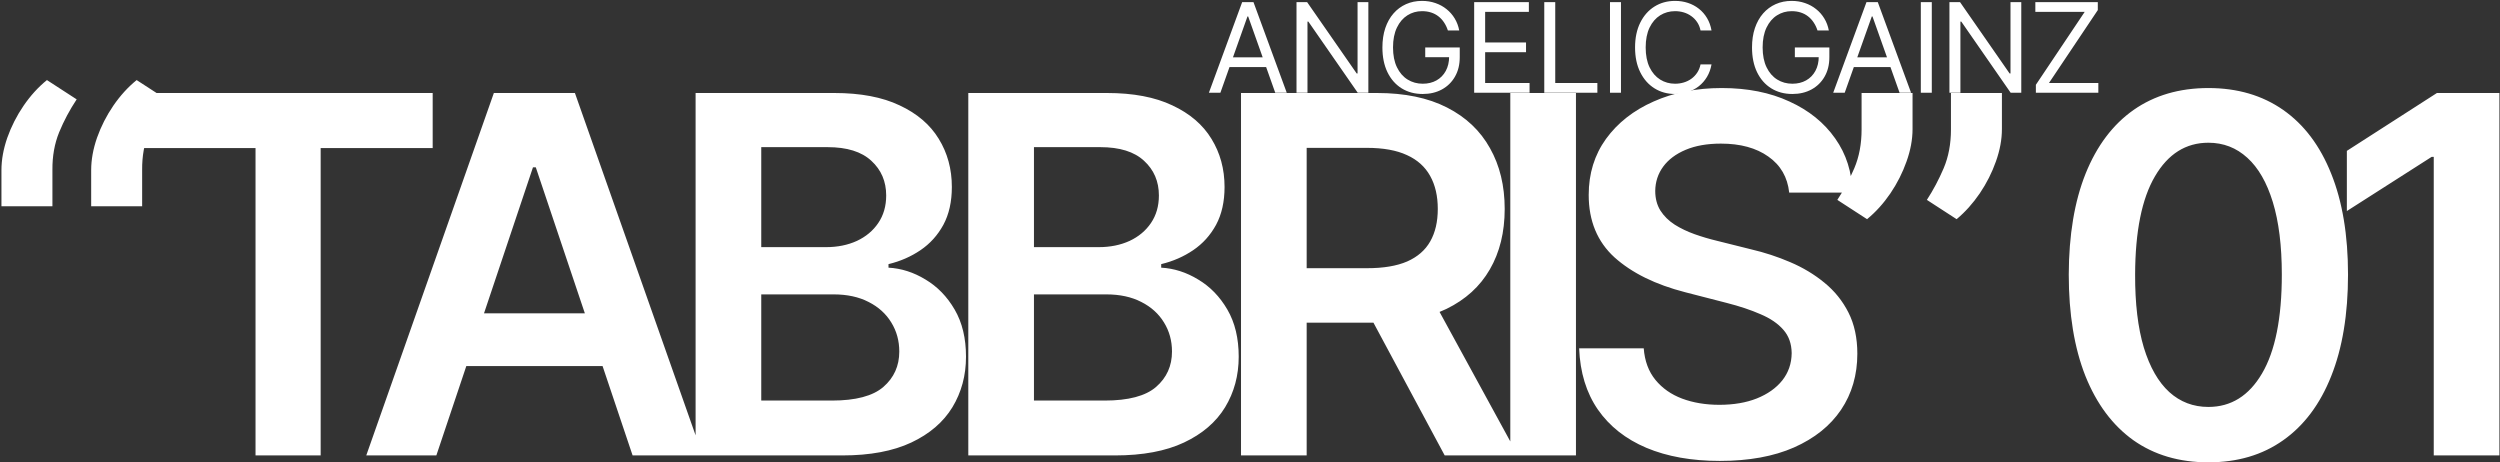 <svg width="1806" height="334" viewBox="0 0 1806 334" fill="none" xmlns="http://www.w3.org/2000/svg">
<rect x="0" y="0" width="1806" height="334" fill="#333333" stroke="none"/>
<g clip-path="url(#clip0_101_3)">
<path d="M1.048 149V122.92C1.048 115.42 2.455 107.622 5.267 99.526C8.165 91.344 12.085 83.631 17.028 76.386C22.057 69.057 27.682 62.878 33.903 57.849L55.381 71.784C50.352 79.369 46.133 87.295 42.724 95.562C39.401 103.744 37.781 112.778 37.867 122.665V149H1.048ZM65.864 149V122.92C65.864 115.42 67.27 107.622 70.082 99.526C72.98 91.344 76.901 83.631 81.844 76.386C86.872 69.057 92.497 62.878 98.719 57.849L120.196 71.784C115.168 79.369 110.949 87.295 107.54 95.562C104.216 103.744 102.597 112.778 102.682 122.665V149H65.864ZM103.671 106.94V67.182H312.563V106.94H231.64V329H184.595V106.94H103.671ZM315.215 329H264.59L356.763 67.182H415.314L507.615 329H456.99L387.061 120.875H385.016L315.215 329ZM316.877 226.344H454.945V264.44H316.877V226.344ZM502.5 329V67.182H602.728C621.648 67.182 637.373 70.165 649.901 76.131C662.515 82.011 671.932 90.065 678.154 100.293C684.461 110.52 687.614 122.111 687.614 135.065C687.614 145.719 685.569 154.838 681.478 162.423C677.387 169.923 671.89 176.017 664.986 180.705C658.083 185.392 650.37 188.759 641.847 190.804V193.361C651.137 193.872 660.043 196.727 668.566 201.926C677.174 207.04 684.205 214.284 689.66 223.659C695.114 233.034 697.841 244.369 697.841 257.665C697.841 271.216 694.56 283.403 687.998 294.227C681.435 304.966 671.549 313.446 658.339 319.668C645.128 325.889 628.509 329 608.481 329H502.5ZM549.929 289.369H600.938C618.154 289.369 630.554 286.088 638.14 279.526C645.81 272.878 649.645 264.355 649.645 253.957C649.645 246.202 647.728 239.213 643.892 232.991C640.057 226.685 634.603 221.741 627.529 218.162C620.455 214.497 612.017 212.665 602.216 212.665H549.929V289.369ZM549.929 178.531H596.847C605.029 178.531 612.401 177.04 618.964 174.057C625.526 170.989 630.682 166.685 634.432 161.145C638.267 155.52 640.185 148.872 640.185 141.202C640.185 131.06 636.606 122.707 629.446 116.145C622.373 109.582 611.847 106.301 597.87 106.301H549.929V178.531ZM699.502 329V67.182H799.729C818.65 67.182 834.374 70.165 846.903 76.131C859.516 82.011 868.934 90.065 875.155 100.293C881.462 110.52 884.616 122.111 884.616 135.065C884.616 145.719 882.57 154.838 878.479 162.423C874.388 169.923 868.891 176.017 861.988 180.705C855.084 185.392 847.371 188.759 838.849 190.804V193.361C848.138 193.872 857.045 196.727 865.567 201.926C874.175 207.04 881.207 214.284 886.661 223.659C892.116 233.034 894.843 244.369 894.843 257.665C894.843 271.216 891.562 283.403 884.999 294.227C878.437 304.966 868.55 313.446 855.34 319.668C842.13 325.889 825.51 329 805.482 329H699.502ZM746.931 289.369H797.939C815.155 289.369 827.556 286.088 835.141 279.526C842.812 272.878 846.647 264.355 846.647 253.957C846.647 246.202 844.729 239.213 840.894 232.991C837.059 226.685 831.604 221.741 824.53 218.162C817.457 214.497 809.019 212.665 799.218 212.665H746.931V289.369ZM746.931 178.531H793.849C802.03 178.531 809.403 177.04 815.965 174.057C822.528 170.989 827.684 166.685 831.434 161.145C835.269 155.52 837.187 148.872 837.187 141.202C837.187 131.06 833.607 122.707 826.448 116.145C819.374 109.582 808.849 106.301 794.871 106.301H746.931V178.531ZM896.504 329V67.182H994.685C1014.8 67.182 1031.67 70.676 1045.31 77.665C1059.03 84.653 1069.39 94.454 1076.38 107.068C1083.45 119.597 1086.99 134.213 1086.99 150.918C1086.99 167.707 1083.41 182.281 1076.25 194.639C1069.17 206.912 1058.73 216.415 1044.93 223.148C1031.12 229.795 1014.16 233.119 994.046 233.119H924.117V193.744H987.654C999.415 193.744 1009.05 192.125 1016.55 188.886C1024.05 185.562 1029.59 180.747 1033.17 174.44C1036.83 168.048 1038.66 160.207 1038.66 150.918C1038.66 141.628 1036.83 133.702 1033.17 127.139C1029.5 120.491 1023.92 115.463 1016.42 112.054C1008.92 108.56 999.245 106.812 987.398 106.812H943.933V329H896.504ZM1031.76 210.364L1096.57 329H1043.65L979.984 210.364H1031.76ZM1138.47 67.182V329H1091.04V67.182H1138.47ZM1292.52 139.156C1291.33 127.991 1286.3 119.298 1277.43 113.077C1268.66 106.855 1257.24 103.744 1243.17 103.744C1233.29 103.744 1224.81 105.236 1217.73 108.219C1210.66 111.202 1205.25 115.25 1201.5 120.364C1197.75 125.477 1195.83 131.315 1195.74 137.878C1195.74 143.332 1196.98 148.062 1199.45 152.068C1202.01 156.074 1205.46 159.483 1209.81 162.295C1214.15 165.023 1218.97 167.324 1224.25 169.199C1229.54 171.074 1234.86 172.651 1240.23 173.929L1264.78 180.065C1274.67 182.366 1284.17 185.477 1293.29 189.398C1302.49 193.318 1310.72 198.261 1317.96 204.227C1325.29 210.193 1331.09 217.395 1335.35 225.832C1339.61 234.27 1341.74 244.156 1341.74 255.491C1341.74 270.832 1337.82 284.341 1329.98 296.017C1322.14 307.608 1310.8 316.685 1295.97 323.247C1281.23 329.724 1263.37 332.963 1242.41 332.963C1222.04 332.963 1204.35 329.81 1189.35 323.503C1174.44 317.196 1162.76 307.991 1154.32 295.889C1145.97 283.787 1141.45 269.043 1140.77 251.656H1187.43C1188.12 260.776 1190.93 268.361 1195.87 274.412C1200.82 280.463 1207.25 284.98 1215.18 287.963C1223.19 290.946 1232.14 292.438 1242.02 292.438C1252.34 292.438 1261.37 290.903 1269.13 287.835C1276.97 284.682 1283.1 280.335 1287.53 274.795C1291.97 269.17 1294.22 262.608 1294.31 255.108C1294.22 248.29 1292.22 242.665 1288.3 238.233C1284.38 233.716 1278.88 229.966 1271.81 226.983C1264.82 223.915 1256.64 221.187 1247.26 218.801L1217.48 211.131C1195.92 205.591 1178.87 197.196 1166.34 185.946C1153.9 174.611 1147.68 159.568 1147.68 140.818C1147.68 125.392 1151.85 111.884 1160.2 100.293C1168.64 88.702 1180.11 79.71 1194.59 73.318C1209.08 66.841 1225.49 63.602 1243.81 63.602C1262.39 63.602 1278.67 66.841 1292.65 73.318C1306.71 79.71 1317.75 88.617 1325.76 100.037C1333.77 111.372 1337.9 124.412 1338.16 139.156H1292.52ZM1381.62 67.182V93.261C1381.62 100.761 1380.18 108.56 1377.28 116.656C1374.46 124.668 1370.59 132.338 1365.64 139.668C1360.7 146.912 1355.08 153.134 1348.77 158.332L1327.29 144.398C1331.98 137.324 1336.07 129.696 1339.56 121.514C1343.06 113.247 1344.81 103.915 1344.81 93.517V67.182H1381.62ZM1446.18 67.182V93.261C1446.18 100.761 1444.73 108.56 1441.84 116.656C1439.02 124.668 1435.15 132.338 1430.2 139.668C1425.26 146.912 1419.68 153.134 1413.46 158.332L1391.98 144.398C1396.58 137.324 1400.63 129.696 1404.12 121.514C1407.62 113.247 1409.37 103.915 1409.37 93.517V67.182H1446.18ZM1595.34 333.986C1574.29 333.986 1556.22 328.659 1541.13 318.006C1526.13 307.267 1514.59 291.798 1506.49 271.599C1498.48 251.315 1494.47 226.898 1494.47 198.347C1494.56 169.795 1498.61 145.506 1506.62 125.477C1514.71 105.364 1526.26 90.023 1541.26 79.454C1556.35 68.886 1574.37 63.602 1595.34 63.602C1616.31 63.602 1634.33 68.886 1649.42 79.454C1664.5 90.023 1676.05 105.364 1684.06 125.477C1692.16 145.591 1696.21 169.881 1696.21 198.347C1696.21 226.983 1692.16 251.443 1684.06 271.727C1676.05 291.926 1664.5 307.352 1649.42 318.006C1634.42 328.659 1616.39 333.986 1595.34 333.986ZM1595.34 293.972C1611.7 293.972 1624.62 285.918 1634.08 269.81C1643.62 253.616 1648.39 229.795 1648.39 198.347C1648.39 177.551 1646.22 160.08 1641.87 145.932C1637.53 131.784 1631.39 121.131 1623.46 113.972C1615.54 106.727 1606.16 103.105 1595.34 103.105C1579.06 103.105 1566.19 111.202 1556.73 127.395C1547.27 143.503 1542.5 167.153 1542.41 198.347C1542.33 219.227 1544.42 236.784 1548.68 251.017C1553.02 265.25 1559.16 275.989 1567.09 283.233C1575.01 290.392 1584.43 293.972 1595.34 293.972ZM1805.57 67.182V329H1758.14V113.332H1756.61L1695.37 152.452V108.986L1760.44 67.182H1805.57Z" fill="white"/>
<path d="M1.048 149H0.048V150H1.048V149ZM5.267 99.526L4.324 99.192L4.322 99.197L5.267 99.526ZM17.028 76.386L16.204 75.821L16.202 75.823L17.028 76.386ZM33.903 57.849L34.448 57.011L33.839 56.616L33.275 57.072L33.903 57.849ZM55.381 71.784L56.214 72.337L56.772 71.495L55.925 70.945L55.381 71.784ZM42.724 95.562L41.8 95.181L41.798 95.186L42.724 95.562ZM37.867 122.665L38.867 122.665L38.866 122.656L37.867 122.665ZM37.867 149V150H38.867V149H37.867ZM65.864 149H64.864V150H65.864V149ZM70.082 99.526L69.14 99.192L69.138 99.197L70.082 99.526ZM81.844 76.386L81.019 75.821L81.018 75.823L81.844 76.386ZM98.719 57.849L99.263 57.011L98.654 56.616L98.09 57.072L98.719 57.849ZM120.196 71.784L121.03 72.337L121.588 71.495L120.74 70.945L120.196 71.784ZM107.54 95.562L106.615 95.181L106.613 95.186L107.54 95.562ZM102.682 122.665H103.682L103.682 122.656L102.682 122.665ZM102.682 149V150H103.682V149H102.682ZM2.048 149V122.92H0.048V149H2.048ZM2.048 122.92C2.048 115.547 3.431 107.86 6.212 99.854L4.322 99.197C1.478 107.385 0.048 115.294 0.048 122.92H2.048ZM6.21 99.859C9.078 91.76 12.959 84.124 17.854 76.95L16.202 75.823C11.211 83.138 7.251 90.928 4.324 99.192L6.21 99.859ZM17.853 76.952C22.833 69.694 28.393 63.588 34.532 58.627L33.275 57.072C26.97 62.167 21.281 68.42 16.204 75.821L17.853 76.952ZM33.359 58.688L54.836 72.623L55.925 70.945L34.448 57.011L33.359 58.688ZM54.547 71.231C49.484 78.87 45.234 86.853 41.8 95.181L43.649 95.944C47.033 87.738 51.221 79.869 56.214 72.337L54.547 71.231ZM41.798 95.186C38.419 103.504 36.78 112.671 36.867 122.673L38.866 122.656C38.782 112.886 40.382 103.985 43.651 95.939L41.798 95.186ZM36.867 122.665V149H38.867V122.665H36.867ZM37.867 148H1.048V150H37.867V148ZM66.864 149V122.92H64.864V149H66.864ZM66.864 122.92C66.864 115.547 68.246 107.86 71.027 99.854L69.138 99.197C66.294 107.385 64.864 115.294 64.864 122.92H66.864ZM71.025 99.859C73.894 91.76 77.775 84.124 82.67 76.95L81.018 75.823C76.026 83.138 72.067 90.928 69.14 99.192L71.025 99.859ZM82.668 76.952C87.648 69.694 93.209 63.588 99.347 58.627L98.09 57.072C91.785 62.167 86.096 68.42 81.019 75.821L82.668 76.952ZM98.174 58.688L119.652 72.623L120.74 70.945L99.263 57.011L98.174 58.688ZM119.363 71.231C114.299 78.87 110.05 86.853 106.615 95.181L108.464 95.944C111.848 87.738 116.036 79.869 121.03 72.337L119.363 71.231ZM106.613 95.186C103.234 103.504 101.596 112.671 101.682 122.673L103.682 122.656C103.598 112.886 105.198 103.985 108.466 95.939L106.613 95.186ZM101.682 122.665V149H103.682V122.665H101.682ZM102.682 148H65.864V150H102.682V148ZM103.671 106.94H102.671V107.94H103.671V106.94ZM103.671 67.182V66.182H102.671V67.182H103.671ZM312.563 67.182H313.563V66.182H312.563V67.182ZM312.563 106.94V107.94H313.563V106.94H312.563ZM231.64 106.94V105.94H230.64V106.94H231.64ZM231.64 329V330H232.64V329H231.64ZM184.595 329H183.595V330H184.595V329ZM184.595 106.94H185.595V105.94H184.595V106.94ZM104.671 106.94V67.182H102.671V106.94H104.671ZM103.671 68.182H312.563V66.182H103.671V68.182ZM311.563 67.182V106.94H313.563V67.182H311.563ZM312.563 105.94H231.64V107.94H312.563V105.94ZM230.64 106.94V329H232.64V106.94H230.64ZM231.64 328H184.595V330H231.64V328ZM185.595 329V106.94H183.595V329H185.595ZM184.595 105.94H103.671V107.94H184.595V105.94ZM315.215 329V330H315.934L316.163 329.318L315.215 329ZM264.59 329L263.647 328.668L263.178 330H264.59V329ZM356.763 67.182V66.182H356.055L355.82 66.85L356.763 67.182ZM415.314 67.182L416.257 66.849L416.022 66.182H415.314V67.182ZM507.615 329V330H509.028L508.558 328.668L507.615 329ZM456.99 329L456.042 329.318L456.271 330H456.99V329ZM387.061 120.875L388.009 120.557L387.78 119.875H387.061V120.875ZM385.016 120.875V119.875H384.297L384.068 120.557L385.016 120.875ZM316.877 226.344V225.344H315.877V226.344H316.877ZM454.945 226.344H455.945V225.344H454.945V226.344ZM454.945 264.44V265.44H455.945V264.44H454.945ZM316.877 264.44H315.877V265.44H316.877V264.44ZM315.215 328H264.59V330H315.215V328ZM265.533 329.332L357.706 67.514L355.82 66.85L263.647 328.668L265.533 329.332ZM356.763 68.182H415.314V66.182H356.763V68.182ZM414.371 67.514L506.672 329.332L508.558 328.668L416.257 66.849L414.371 67.514ZM507.615 328H456.99V330H507.615V328ZM457.938 328.682L388.009 120.557L386.113 121.193L456.042 329.318L457.938 328.682ZM387.061 119.875H385.016V121.875H387.061V119.875ZM384.068 120.557L314.267 328.682L316.163 329.318L385.964 121.193L384.068 120.557ZM316.877 227.344H454.945V225.344H316.877V227.344ZM453.945 226.344V264.44H455.945V226.344H453.945ZM454.945 263.44H316.877V265.44H454.945V263.44ZM317.877 264.44V226.344H315.877V264.44H317.877ZM502.5 329H501.5V330H502.5V329ZM502.5 67.182V66.182H501.5V67.182H502.5ZM649.901 76.131L649.471 77.034L649.478 77.037L649.901 76.131ZM678.154 100.293L677.3 100.812L677.303 100.817L678.154 100.293ZM681.478 162.423L682.356 162.902L682.358 162.898L681.478 162.423ZM664.986 180.705L664.424 179.877L664.424 179.877L664.986 180.705ZM641.847 190.804L641.614 189.832L640.847 190.016V190.804H641.847ZM641.847 193.361H640.847V194.307L641.792 194.359L641.847 193.361ZM668.566 201.926L668.045 202.78L668.055 202.786L668.566 201.926ZM689.66 223.659L688.795 224.162L688.795 224.162L689.66 223.659ZM687.998 294.227L688.851 294.749L688.853 294.746L687.998 294.227ZM549.929 289.369H548.929V290.369H549.929V289.369ZM638.14 279.526L638.794 280.282L638.795 280.281L638.14 279.526ZM643.892 232.991L643.038 233.511L643.041 233.516L643.892 232.991ZM627.529 218.162L627.069 219.05L627.077 219.054L627.529 218.162ZM549.929 212.665V211.665H548.929V212.665H549.929ZM549.929 178.531H548.929V179.531H549.929V178.531ZM618.964 174.057L619.377 174.967L619.387 174.963L618.964 174.057ZM634.432 161.145L633.606 160.582L633.604 160.584L634.432 161.145ZM629.446 116.145L628.766 116.878L628.771 116.882L629.446 116.145ZM549.929 106.301V105.301H548.929V106.301H549.929ZM503.5 329V67.182H501.5V329H503.5ZM502.5 68.182H602.728V66.182H502.5V68.182ZM602.728 68.182C621.551 68.182 637.117 71.15 649.471 77.034L650.331 75.228C637.629 69.179 621.746 66.182 602.728 66.182V68.182ZM649.478 77.037C661.943 82.848 671.196 90.78 677.3 100.812L679.008 99.773C672.668 89.351 663.086 81.174 650.324 75.224L649.478 77.037ZM677.303 100.817C683.505 110.875 686.614 122.281 686.614 135.065H688.614C688.614 121.94 685.417 110.165 679.005 99.768L677.303 100.817ZM686.614 135.065C686.614 145.592 684.593 154.54 680.598 161.949L682.358 162.898C686.544 155.136 688.614 145.846 688.614 135.065H686.614ZM680.6 161.944C676.583 169.308 671.193 175.281 664.424 179.877L665.548 181.532C672.586 176.753 678.19 170.538 682.356 162.902L680.6 161.944ZM664.424 179.877C657.626 184.494 650.025 187.813 641.614 189.832L642.08 191.776C650.714 189.704 658.54 186.29 665.548 181.532L664.424 179.877ZM640.847 190.804V193.361H642.847V190.804H640.847ZM641.792 194.359C650.905 194.861 659.653 197.66 668.045 202.78L669.087 201.072C660.433 195.794 651.369 192.883 641.902 192.362L641.792 194.359ZM668.055 202.786C676.505 207.805 683.419 214.921 688.795 224.162L690.524 223.156C684.991 213.647 677.843 206.274 669.077 201.066L668.055 202.786ZM688.795 224.162C694.143 233.353 696.841 244.506 696.841 257.665H698.841C698.841 244.232 696.085 232.715 690.524 223.156L688.795 224.162ZM696.841 257.665C696.841 271.047 693.604 283.052 687.143 293.709L688.853 294.746C695.517 283.754 698.841 271.385 698.841 257.665H696.841ZM687.144 293.706C680.699 304.252 670.975 312.611 657.912 318.763L658.765 320.572C672.123 314.281 682.171 305.68 688.851 294.749L687.144 293.706ZM657.912 318.763C644.875 324.903 628.413 328 608.481 328V330C628.605 330 645.381 326.875 658.765 320.572L657.912 318.763ZM608.481 328H502.5V330H608.481V328ZM549.929 290.369H600.938V288.369H549.929V290.369ZM600.938 290.369C618.237 290.369 630.936 287.081 638.794 280.282L637.485 278.769C630.173 285.096 618.071 288.369 600.938 288.369V290.369ZM638.795 280.281C646.69 273.438 650.645 264.637 650.645 253.957H648.645C648.645 264.073 644.93 272.317 637.485 278.77L638.795 280.281ZM650.645 253.957C650.645 246.028 648.682 238.856 644.744 232.467L643.041 233.516C646.773 239.57 648.645 246.375 648.645 253.957H650.645ZM644.747 232.472C640.808 225.994 635.208 220.927 627.98 217.27L627.077 219.054C633.998 222.556 639.307 227.375 643.038 233.511L644.747 232.472ZM627.989 217.274C620.744 213.521 612.141 211.665 602.216 211.665V213.665C611.894 213.665 620.166 215.474 627.069 219.05L627.989 217.274ZM602.216 211.665H549.929V213.665H602.216V211.665ZM548.929 212.665V289.369H550.929V212.665H548.929ZM549.929 179.531H596.847V177.531H549.929V179.531ZM596.847 179.531C605.152 179.531 612.668 178.017 619.377 174.967L618.55 173.146C612.134 176.063 604.905 177.531 596.847 177.531V179.531ZM619.387 174.963C626.099 171.825 631.401 167.407 635.26 161.705L633.604 160.584C629.964 165.962 624.953 170.153 618.54 173.151L619.387 174.963ZM635.258 161.708C639.221 155.897 641.185 149.047 641.185 141.202H639.185C639.185 148.698 637.314 155.143 633.606 160.582L635.258 161.708ZM641.185 141.202C641.185 130.793 637.498 122.169 630.122 115.408L628.771 116.882C635.713 123.246 639.185 131.326 639.185 141.202H641.185ZM630.127 115.412C622.799 108.614 611.987 105.301 597.87 105.301V107.301C611.707 107.301 621.946 110.55 628.766 116.878L630.127 115.412ZM597.87 105.301H549.929V107.301H597.87V105.301ZM548.929 106.301V178.531H550.929V106.301H548.929ZM699.502 329H698.502V330H699.502V329ZM699.502 67.182V66.182H698.502V67.182H699.502ZM846.903 76.131L846.473 77.034L846.48 77.037L846.903 76.131ZM875.155 100.293L874.301 100.812L874.304 100.817L875.155 100.293ZM878.479 162.423L879.357 162.902L879.359 162.898L878.479 162.423ZM861.988 180.705L861.426 179.877L861.426 179.877L861.988 180.705ZM838.849 190.804L838.615 189.832L837.849 190.016V190.804H838.849ZM838.849 193.361H837.849V194.307L838.794 194.359L838.849 193.361ZM865.567 201.926L865.047 202.78L865.057 202.786L865.567 201.926ZM886.661 223.659L885.797 224.162L885.797 224.162L886.661 223.659ZM884.999 294.227L885.852 294.749L885.854 294.746L884.999 294.227ZM746.931 289.369H745.931V290.369H746.931V289.369ZM835.141 279.526L835.795 280.282L835.796 280.281L835.141 279.526ZM840.894 232.991L840.04 233.511L840.043 233.516L840.894 232.991ZM824.53 218.162L824.07 219.05L824.079 219.054L824.53 218.162ZM746.931 212.665V211.665H745.931V212.665H746.931ZM746.931 178.531H745.931V179.531H746.931V178.531ZM815.965 174.057L816.379 174.967L816.389 174.963L815.965 174.057ZM831.434 161.145L830.608 160.582L830.606 160.584L831.434 161.145ZM826.448 116.145L825.768 116.878L825.772 116.882L826.448 116.145ZM746.931 106.301V105.301H745.931V106.301H746.931ZM700.502 329V67.182H698.502V329H700.502ZM699.502 68.182H799.729V66.182H699.502V68.182ZM799.729 68.182C818.552 68.182 834.118 71.15 846.473 77.034L847.332 75.228C834.63 69.179 818.747 66.182 799.729 66.182V68.182ZM846.48 77.037C858.944 82.848 868.198 90.78 874.301 100.812L876.01 99.773C869.67 89.351 860.088 81.174 847.325 75.224L846.48 77.037ZM874.304 100.817C880.506 110.875 883.616 122.281 883.616 135.065H885.616C885.616 121.94 882.418 110.165 876.007 99.768L874.304 100.817ZM883.616 135.065C883.616 145.592 881.595 154.54 877.599 161.949L879.359 162.898C883.545 155.136 885.616 145.846 885.616 135.065H883.616ZM877.601 161.944C873.585 169.308 868.195 175.281 861.426 179.877L862.55 181.532C869.588 176.753 875.192 170.538 879.357 162.902L877.601 161.944ZM861.426 179.877C854.627 184.494 847.027 187.813 838.615 189.832L839.082 191.776C847.716 189.704 855.541 186.29 862.55 181.532L861.426 179.877ZM837.849 190.804V193.361H839.849V190.804H837.849ZM838.794 194.359C847.907 194.861 856.654 197.66 865.047 202.78L866.088 201.072C857.435 195.794 848.37 192.883 838.904 192.362L838.794 194.359ZM865.057 202.786C873.506 207.805 880.42 214.921 885.797 224.162L887.525 223.156C881.993 213.647 874.844 206.274 866.078 201.066L865.057 202.786ZM885.797 224.162C891.144 233.353 893.843 244.506 893.843 257.665H895.843C895.843 244.232 893.087 232.715 887.525 223.156L885.797 224.162ZM893.843 257.665C893.843 271.047 890.605 283.052 884.144 293.709L885.854 294.746C892.518 283.754 895.843 271.385 895.843 257.665H893.843ZM884.146 293.706C877.701 304.252 867.976 312.611 854.914 318.763L855.766 320.572C869.124 314.281 879.172 305.68 885.852 294.749L884.146 293.706ZM854.914 318.763C841.877 324.903 825.415 328 805.482 328V330C825.606 330 842.383 326.875 855.766 320.572L854.914 318.763ZM805.482 328H699.502V330H805.482V328ZM746.931 290.369H797.939V288.369H746.931V290.369ZM797.939 290.369C815.238 290.369 827.937 287.081 835.795 280.282L834.487 278.769C827.175 285.096 815.073 288.369 797.939 288.369V290.369ZM835.796 280.281C843.692 273.438 847.647 264.637 847.647 253.957H845.647C845.647 264.073 841.931 272.317 834.486 278.77L835.796 280.281ZM847.647 253.957C847.647 246.028 845.684 238.856 841.745 232.467L840.043 233.516C843.775 239.57 845.647 246.375 845.647 253.957H847.647ZM841.748 232.472C837.809 225.994 832.209 220.927 824.982 217.27L824.079 219.054C830.999 222.556 836.308 227.375 840.04 233.511L841.748 232.472ZM824.99 217.274C817.745 213.521 809.143 211.665 799.218 211.665V213.665C808.895 213.665 817.168 215.474 824.07 219.05L824.99 217.274ZM799.218 211.665H746.931V213.665H799.218V211.665ZM745.931 212.665V289.369H747.931V212.665H745.931ZM746.931 179.531H793.849V177.531H746.931V179.531ZM793.849 179.531C802.154 179.531 809.67 178.017 816.379 174.967L815.551 173.146C809.135 176.063 801.907 177.531 793.849 177.531V179.531ZM816.389 174.963C823.101 171.825 828.402 167.407 832.262 161.705L830.606 160.584C826.965 165.962 821.954 170.153 815.542 173.151L816.389 174.963ZM832.26 161.708C836.222 155.897 838.187 149.047 838.187 141.202H836.187C836.187 148.698 834.316 155.143 830.608 160.582L832.26 161.708ZM838.187 141.202C838.187 130.793 834.5 122.169 827.124 115.408L825.772 116.882C832.715 123.246 836.187 131.326 836.187 141.202H838.187ZM827.128 115.412C819.801 108.614 808.989 105.301 794.871 105.301V107.301C808.708 107.301 818.947 110.55 825.768 116.878L827.128 115.412ZM794.871 105.301H746.931V107.301H794.871V105.301ZM745.931 106.301V178.531H747.931V106.301H745.931ZM896.504 329H895.504V330H896.504V329ZM896.504 67.182V66.182H895.504V67.182H896.504ZM1045.31 77.665L1044.85 78.555L1044.86 78.556L1045.31 77.665ZM1076.38 107.068L1075.5 107.553L1075.5 107.56L1076.38 107.068ZM1076.25 194.639L1075.38 194.138L1075.38 194.14L1076.25 194.639ZM1044.93 223.148L1045.36 224.049L1045.37 224.047L1044.93 223.148ZM924.117 233.119H923.117V234.119H924.117V233.119ZM924.117 193.744V192.744H923.117V193.744H924.117ZM1016.55 188.886L1016.94 189.804L1016.95 189.801L1016.55 188.886ZM1033.17 174.44L1032.3 173.943L1032.3 173.947L1033.17 174.44ZM1033.17 127.139L1032.29 127.622L1032.29 127.627L1033.17 127.139ZM1016.42 112.054L1016 112.96L1016 112.964L1016.42 112.054ZM943.933 106.812V105.812H942.933V106.812H943.933ZM943.933 329V330H944.933V329H943.933ZM1031.76 210.364L1032.64 209.884L1032.35 209.364H1031.76V210.364ZM1096.57 329V330H1098.26L1097.45 328.521L1096.57 329ZM1043.65 329L1042.77 329.473L1043.05 330H1043.65V329ZM979.984 210.364V209.364H978.312L979.103 210.836L979.984 210.364ZM897.504 329V67.182H895.504V329H897.504ZM896.504 68.182H994.685V66.182H896.504V68.182ZM994.685 68.182C1014.69 68.182 1031.4 71.657 1044.85 78.555L1045.77 76.775C1031.95 69.695 1014.91 66.182 994.685 66.182V68.182ZM1044.86 78.556C1058.41 85.46 1068.62 95.126 1075.5 107.553L1077.25 106.584C1070.16 93.783 1059.65 83.846 1045.76 76.774L1044.86 78.556ZM1075.5 107.56C1082.48 119.916 1085.99 134.357 1085.99 150.918H1087.99C1087.99 134.069 1084.42 119.278 1077.25 106.577L1075.5 107.56ZM1085.99 150.918C1085.99 167.562 1082.44 181.957 1075.38 194.138L1077.11 195.14C1084.37 182.605 1087.99 167.852 1087.99 150.918H1085.99ZM1075.38 194.14C1068.42 206.225 1058.13 215.596 1044.49 222.249L1045.37 224.047C1059.34 217.234 1069.93 207.599 1077.11 195.139L1075.38 194.14ZM1044.49 222.247C1030.86 228.812 1014.05 232.119 994.046 232.119V234.119C1014.26 234.119 1031.38 230.779 1045.36 224.049L1044.49 222.247ZM994.046 232.119H924.117V234.119H994.046V232.119ZM925.117 233.119V193.744H923.117V233.119H925.117ZM924.117 194.744H987.654V192.744H924.117V194.744ZM987.654 194.744C999.497 194.744 1009.28 193.115 1016.94 189.804L1016.15 187.968C1008.82 191.135 999.334 192.744 987.654 192.744V194.744ZM1016.95 189.801C1024.62 186.402 1030.34 181.451 1034.04 174.934L1032.3 173.947C1028.84 180.043 1023.47 184.723 1016.14 187.972L1016.95 189.801ZM1034.03 174.938C1037.8 168.36 1039.66 160.337 1039.66 150.918H1037.66C1037.66 160.078 1035.86 167.737 1032.3 173.943L1034.03 174.938ZM1039.66 150.918C1039.66 141.497 1037.8 133.394 1034.04 126.652L1032.29 127.627C1035.86 134.009 1037.66 141.759 1037.66 150.918H1039.66ZM1034.04 126.656C1030.26 119.804 1024.51 114.634 1016.83 111.144L1016 112.964C1023.33 116.292 1028.74 121.179 1032.29 127.622L1034.04 126.656ZM1016.84 111.148C1009.16 107.571 999.333 105.812 987.398 105.812V107.812C999.158 107.812 1008.67 109.548 1016 112.96L1016.84 111.148ZM987.398 105.812H943.933V107.812H987.398V105.812ZM942.933 106.812V329H944.933V106.812H942.933ZM943.933 328H896.504V330H943.933V328ZM1030.88 210.843L1095.7 329.479L1097.45 328.521L1032.64 209.884L1030.88 210.843ZM1096.57 328H1043.65V330H1096.57V328ZM1044.53 328.527L980.865 209.891L979.103 210.836L1042.77 329.473L1044.53 328.527ZM979.984 211.364H1031.76V209.364H979.984V211.364ZM1138.47 67.182H1139.47V66.182H1138.47V67.182ZM1138.47 329V330H1139.47V329H1138.47ZM1091.04 329H1090.04V330H1091.04V329ZM1091.04 67.182V66.182H1090.04V67.182H1091.04ZM1137.47 67.182V329H1139.47V67.182H1137.47ZM1138.47 328H1091.04V330H1138.47V328ZM1092.04 329V67.182H1090.04V329H1092.04ZM1091.04 68.182H1138.47V66.182H1091.04V68.182ZM1292.52 139.156L1291.53 139.263L1291.62 140.156H1292.52V139.156ZM1277.43 113.077L1276.86 113.893L1276.86 113.895L1277.43 113.077ZM1217.73 108.219L1218.12 109.14L1218.12 109.14L1217.73 108.219ZM1201.5 120.364L1200.69 119.772L1200.69 119.772L1201.5 120.364ZM1195.74 137.878L1194.74 137.865V137.878H1195.74ZM1199.45 152.068L1198.6 152.593L1198.61 152.6L1198.61 152.606L1199.45 152.068ZM1209.81 162.295L1209.26 163.135L1209.28 163.143L1209.81 162.295ZM1224.25 169.199L1223.92 170.141L1223.92 170.141L1224.25 169.199ZM1240.23 173.929L1240.48 172.959L1240.46 172.956L1240.23 173.929ZM1264.78 180.065L1264.54 181.035L1264.54 181.037L1264.55 181.039L1264.78 180.065ZM1293.29 189.398L1292.89 190.316L1292.9 190.318L1293.29 189.398ZM1317.96 204.227L1317.32 204.999L1317.33 205.003L1317.96 204.227ZM1329.98 296.017L1330.81 296.577L1330.81 296.575L1329.98 296.017ZM1295.97 323.247L1296.37 324.163L1296.38 324.162L1295.97 323.247ZM1189.35 323.503L1188.96 324.424L1188.97 324.425L1189.35 323.503ZM1154.32 295.889L1153.5 296.457L1153.5 296.461L1154.32 295.889ZM1140.77 251.656V250.656H1139.73L1139.77 251.695L1140.77 251.656ZM1187.43 251.656L1188.43 251.582L1188.36 250.656H1187.43V251.656ZM1195.87 274.412L1196.65 273.779L1196.65 273.779L1195.87 274.412ZM1215.18 287.963L1214.82 288.899L1214.83 288.9L1215.18 287.963ZM1269.13 287.835L1269.49 288.765L1269.5 288.763L1269.13 287.835ZM1287.53 274.795L1288.32 275.42L1288.32 275.414L1287.53 274.795ZM1294.31 255.108L1295.31 255.119L1295.31 255.107L1295.31 255.095L1294.31 255.108ZM1288.3 238.233L1287.55 238.888L1287.55 238.896L1288.3 238.233ZM1271.81 226.983L1271.41 227.899L1271.41 227.902L1271.42 227.904L1271.81 226.983ZM1247.26 218.801L1247.02 219.77L1247.02 219.77L1247.26 218.801ZM1217.48 211.131L1217.73 210.162L1217.73 210.162L1217.48 211.131ZM1166.34 185.946L1165.67 186.685L1165.67 186.69L1166.34 185.946ZM1160.2 100.293L1159.4 99.704L1159.39 99.708L1160.2 100.293ZM1194.59 73.318L1195 74.233L1195 74.231L1194.59 73.318ZM1292.65 73.318L1292.23 74.225L1292.23 74.228L1292.65 73.318ZM1325.76 100.037L1324.94 100.611L1324.94 100.614L1325.76 100.037ZM1338.16 139.156V140.156H1339.18L1339.16 139.139L1338.16 139.156ZM1293.51 139.05C1292.29 127.61 1287.12 118.652 1278.01 112.258L1276.86 113.895C1285.48 119.944 1290.36 128.373 1291.53 139.263L1293.51 139.05ZM1278.01 112.261C1269.02 105.887 1257.38 102.744 1243.17 102.744V104.744C1257.09 104.744 1268.29 107.823 1276.86 113.893L1278.01 112.261ZM1243.17 102.744C1233.19 102.744 1224.57 104.25 1217.34 107.297L1218.12 109.14C1225.04 106.222 1233.38 104.744 1243.17 104.744V102.744ZM1217.34 107.297C1210.14 110.336 1204.57 114.485 1200.69 119.772L1202.3 120.955C1205.93 116.015 1211.18 112.068 1218.12 109.14L1217.34 107.297ZM1200.69 119.772C1196.81 125.06 1194.83 131.102 1194.74 137.865L1196.74 137.891C1196.83 131.529 1198.68 125.895 1202.3 120.955L1200.69 119.772ZM1194.74 137.878C1194.74 143.488 1196.02 148.406 1198.6 152.593L1200.3 151.543C1197.94 147.719 1196.74 143.177 1196.74 137.878H1194.74ZM1198.61 152.606C1201.25 156.743 1204.81 160.252 1209.26 163.135L1210.35 161.456C1206.11 158.714 1202.77 155.405 1200.29 151.53L1198.61 152.606ZM1209.28 163.143C1213.69 165.912 1218.57 168.244 1223.92 170.141L1224.59 168.256C1219.37 166.404 1214.62 164.133 1210.34 161.448L1209.28 163.143ZM1223.92 170.141C1229.24 172.028 1234.6 173.615 1240 174.902L1240.46 172.956C1235.13 171.686 1229.84 170.12 1224.59 168.256L1223.92 170.141ZM1239.99 174.899L1264.54 181.035L1265.02 179.095L1240.48 172.959L1239.99 174.899ZM1264.55 181.039C1274.38 183.327 1283.83 186.42 1292.89 190.316L1293.68 188.479C1284.51 184.535 1274.95 181.406 1265.01 179.091L1264.55 181.039ZM1292.9 190.318C1302.02 194.203 1310.16 199.098 1317.32 204.999L1318.6 203.455C1311.27 197.425 1302.97 192.433 1293.68 188.478L1292.9 190.318ZM1317.33 205.003C1324.55 210.88 1330.26 217.971 1334.45 226.283L1336.24 225.382C1331.91 216.819 1326.03 209.506 1318.59 203.452L1317.33 205.003ZM1334.45 226.283C1338.63 234.556 1340.74 244.282 1340.74 255.491H1342.74C1342.74 244.031 1340.58 233.984 1336.24 225.382L1334.45 226.283ZM1340.74 255.491C1340.74 270.653 1336.87 283.963 1329.15 295.46L1330.81 296.575C1338.77 284.719 1342.74 271.012 1342.74 255.491H1340.74ZM1329.15 295.457C1321.43 306.869 1310.25 315.834 1295.57 322.333L1296.38 324.162C1311.35 317.535 1322.84 308.347 1330.81 296.577L1329.15 295.457ZM1295.57 322.332C1280.98 328.739 1263.27 331.963 1242.41 331.963V333.963C1263.47 333.963 1281.47 330.71 1296.37 324.163L1295.57 322.332ZM1242.41 331.963C1222.14 331.963 1204.59 328.825 1189.74 322.581L1188.97 324.425C1204.11 330.794 1221.94 333.963 1242.41 333.963V331.963ZM1189.74 322.582C1174.98 316.341 1163.46 307.25 1155.14 295.317L1153.5 296.461C1162.06 308.733 1173.89 318.051 1188.96 324.424L1189.74 322.582ZM1155.15 295.321C1146.92 283.402 1142.45 268.849 1141.77 251.617L1139.77 251.695C1140.46 269.236 1145.02 284.172 1153.5 296.457L1155.15 295.321ZM1140.77 252.656H1187.43V250.656H1140.77V252.656ZM1186.44 251.731C1187.13 261.019 1190 268.809 1195.1 275.045L1196.65 273.779C1191.85 267.913 1189.1 260.532 1188.43 251.582L1186.44 251.731ZM1195.1 275.045C1200.16 281.244 1206.75 285.859 1214.82 288.899L1215.53 287.027C1207.75 284.101 1201.47 279.683 1196.65 273.779L1195.1 275.045ZM1214.83 288.9C1222.97 291.931 1232.04 293.438 1242.02 293.438V291.438C1232.24 291.438 1223.41 289.961 1215.53 287.026L1214.83 288.9ZM1242.02 293.438C1252.43 293.438 1261.6 291.889 1269.49 288.765L1268.76 286.905C1261.14 289.918 1252.24 291.438 1242.02 291.438V293.438ZM1269.5 288.763C1277.47 285.558 1283.76 281.118 1288.32 275.42L1286.75 274.171C1282.45 279.552 1276.46 283.806 1268.75 286.907L1269.5 288.763ZM1288.32 275.414C1292.9 269.607 1295.22 262.829 1295.31 255.119L1293.31 255.097C1293.23 262.387 1291.04 268.733 1286.75 274.177L1288.32 275.414ZM1295.31 255.095C1295.22 248.076 1293.15 242.209 1289.05 237.57L1287.55 238.896C1291.29 243.121 1293.23 248.503 1293.31 255.12L1295.31 255.095ZM1289.06 237.577C1285.01 232.917 1279.37 229.088 1272.2 226.062L1271.42 227.904C1278.39 230.844 1283.75 234.515 1287.55 238.888L1289.06 237.577ZM1272.21 226.067C1265.16 222.972 1256.93 220.229 1247.51 217.832L1247.02 219.77C1256.35 222.146 1264.48 224.857 1271.41 227.899L1272.21 226.067ZM1247.51 217.833L1217.73 210.162L1217.23 212.099L1247.02 219.77L1247.51 217.833ZM1217.73 210.162C1196.27 204.65 1179.39 196.316 1167.01 185.202L1165.67 186.69C1178.35 198.077 1195.56 206.532 1217.23 212.099L1217.73 210.162ZM1167.01 185.207C1154.8 174.084 1148.68 159.322 1148.68 140.818H1146.68C1146.68 159.814 1152.99 175.138 1165.67 186.685L1167.01 185.207ZM1148.68 140.818C1148.68 125.584 1152.8 112.284 1161.02 100.877L1159.39 99.708C1150.91 111.483 1146.68 125.2 1146.68 140.818H1148.68ZM1161.01 100.881C1169.34 89.447 1180.65 80.562 1195 74.233L1194.19 72.403C1179.56 78.859 1167.95 87.956 1159.4 99.704L1161.01 100.881ZM1195 74.231C1209.34 67.819 1225.61 64.602 1243.81 64.602V62.602C1225.37 62.602 1208.82 65.862 1194.19 72.405L1195 74.231ZM1243.81 64.602C1262.28 64.602 1278.41 67.82 1292.23 74.225L1293.07 72.411C1278.94 65.861 1262.51 62.602 1243.81 62.602V64.602ZM1292.23 74.228C1306.15 80.555 1317.04 89.352 1324.94 100.611L1326.58 99.463C1318.45 87.881 1307.27 78.866 1293.06 72.408L1292.23 74.228ZM1324.94 100.614C1332.83 111.775 1336.91 124.617 1337.16 139.174L1339.16 139.139C1338.9 124.207 1334.71 110.969 1326.58 99.46L1324.94 100.614ZM1338.16 138.156H1292.52V140.156H1338.16V138.156ZM1381.62 67.182H1382.62V66.182H1381.62V67.182ZM1377.28 116.656L1376.34 116.319L1376.33 116.325L1377.28 116.656ZM1365.64 139.668L1366.47 140.231L1366.47 140.227L1365.64 139.668ZM1348.77 158.332L1348.22 159.171L1348.84 159.57L1349.4 159.104L1348.77 158.332ZM1327.29 144.398L1326.46 143.845L1325.9 144.687L1326.75 145.237L1327.29 144.398ZM1339.56 121.514L1340.48 121.907L1340.49 121.904L1339.56 121.514ZM1344.81 67.182V66.182H1343.81V67.182H1344.81ZM1446.18 67.182H1447.18V66.182H1446.18V67.182ZM1441.84 116.656L1440.9 116.319L1440.89 116.325L1441.84 116.656ZM1430.2 139.668L1431.03 140.231L1431.03 140.227L1430.2 139.668ZM1413.46 158.332L1412.91 159.171L1413.53 159.573L1414.1 159.1L1413.46 158.332ZM1391.98 144.398L1391.14 143.852L1390.59 144.692L1391.43 145.237L1391.98 144.398ZM1404.12 121.514L1405.04 121.907L1405.05 121.904L1404.12 121.514ZM1409.37 67.182V66.182H1408.37V67.182H1409.37ZM1380.62 67.182V93.261H1382.62V67.182H1380.62ZM1380.62 93.261C1380.62 100.631 1379.2 108.315 1376.34 116.319L1378.22 116.993C1381.15 108.804 1382.62 100.892 1382.62 93.261H1380.62ZM1376.33 116.325C1373.55 124.253 1369.71 131.847 1364.81 139.108L1366.47 140.227C1371.46 132.829 1375.38 125.083 1378.22 116.987L1376.33 116.325ZM1364.82 139.104C1359.92 146.276 1354.36 152.426 1348.13 157.561L1349.4 159.104C1355.79 153.841 1361.48 147.548 1366.47 140.231L1364.82 139.104ZM1349.31 157.493L1327.84 143.559L1326.75 145.237L1348.22 159.171L1349.31 157.493ZM1328.13 144.95C1332.85 137.823 1336.97 130.142 1340.48 121.907L1338.64 121.121C1335.17 129.25 1331.11 136.824 1326.46 143.845L1328.13 144.95ZM1340.49 121.904C1344.04 113.495 1345.81 104.028 1345.81 93.517H1343.81C1343.81 103.802 1342.08 112.999 1338.64 121.125L1340.49 121.904ZM1345.81 93.517V67.182H1343.81V93.517H1345.81ZM1344.81 68.182H1381.62V66.182H1344.81V68.182ZM1445.18 67.182V93.261H1447.18V67.182H1445.18ZM1445.18 93.261C1445.18 100.631 1443.76 108.315 1440.9 116.319L1442.78 116.993C1445.71 108.804 1447.18 100.892 1447.18 93.261H1445.18ZM1440.89 116.325C1438.11 124.253 1434.27 131.847 1429.37 139.108L1431.03 140.227C1436.02 132.829 1439.94 125.083 1442.78 116.987L1440.89 116.325ZM1429.38 139.104C1424.48 146.278 1418.96 152.43 1412.82 157.565L1414.1 159.1C1420.4 153.837 1426.04 147.545 1431.03 140.231L1429.38 139.104ZM1414 157.493L1392.52 143.559L1391.43 145.237L1412.91 159.171L1414 157.493ZM1392.82 144.943C1397.45 137.818 1401.53 130.139 1405.04 121.907L1403.2 121.121C1399.73 129.253 1395.71 136.829 1391.14 143.852L1392.82 144.943ZM1405.05 121.904C1408.6 113.495 1410.37 104.028 1410.37 93.517H1408.37C1408.37 103.802 1406.64 112.999 1403.2 121.125L1405.05 121.904ZM1410.37 93.517V67.182H1408.37V93.517H1410.37ZM1409.37 68.182H1446.18V66.182H1409.37V68.182ZM1541.13 318.006L1540.55 318.819L1540.56 318.823L1541.13 318.006ZM1506.49 271.599L1505.56 271.967L1505.56 271.971L1506.49 271.599ZM1494.47 198.347L1493.47 198.344V198.347H1494.47ZM1506.62 125.477L1505.69 125.104L1505.69 125.106L1506.62 125.477ZM1541.26 79.454L1540.69 78.635L1540.69 78.637L1541.26 79.454ZM1649.42 79.454L1648.84 80.274L1648.84 80.274L1649.42 79.454ZM1684.06 125.477L1683.13 125.847L1683.13 125.851L1684.06 125.477ZM1684.06 271.727L1683.13 271.357L1683.13 271.359L1684.06 271.727ZM1649.42 318.006L1648.84 317.189L1648.84 317.19L1649.42 318.006ZM1634.08 269.81L1633.21 269.302L1633.21 269.303L1634.08 269.81ZM1641.87 145.932L1642.83 145.638L1642.83 145.638L1641.87 145.932ZM1623.46 113.972L1622.79 114.71L1622.79 114.714L1623.46 113.972ZM1556.73 127.395L1557.59 127.901L1557.59 127.899L1556.73 127.395ZM1542.41 198.347L1543.41 198.351L1543.41 198.349L1542.41 198.347ZM1548.68 251.017L1547.72 251.304L1547.72 251.309L1548.68 251.017ZM1567.09 283.233L1566.41 283.971L1566.42 283.975L1567.09 283.233ZM1595.34 332.986C1574.46 332.986 1556.61 327.707 1541.71 317.189L1540.56 318.823C1555.83 329.611 1574.11 334.986 1595.34 334.986V332.986ZM1541.72 317.193C1526.9 306.584 1515.46 291.282 1507.42 271.227L1505.56 271.971C1513.72 292.315 1525.37 307.95 1540.55 318.819L1541.72 317.193ZM1507.42 271.232C1499.47 251.095 1495.47 226.809 1495.47 198.347H1493.47C1493.47 226.987 1497.49 251.536 1505.56 271.967L1507.42 271.232ZM1495.47 198.35C1495.56 169.886 1499.59 145.729 1507.55 125.849L1505.69 125.106C1497.62 145.283 1493.56 169.705 1493.47 198.344L1495.47 198.35ZM1507.55 125.851C1515.58 105.883 1527.02 90.71 1541.84 80.272L1540.69 78.637C1525.5 89.335 1513.85 104.844 1505.69 125.104L1507.55 125.851ZM1541.84 80.274C1556.73 69.839 1574.55 64.602 1595.34 64.602V62.602C1574.2 62.602 1555.96 67.934 1540.69 78.635L1541.84 80.274ZM1595.34 64.602C1616.13 64.602 1633.95 69.839 1648.84 80.274L1649.99 78.635C1634.71 67.934 1616.48 62.602 1595.34 62.602V64.602ZM1648.84 80.274C1663.74 90.711 1675.18 105.882 1683.13 125.847L1684.99 125.107C1676.92 104.845 1665.26 89.334 1649.99 78.635L1648.84 80.274ZM1683.13 125.851C1691.17 145.815 1695.21 169.971 1695.21 198.347H1697.21C1697.21 169.791 1693.15 145.367 1684.99 125.104L1683.13 125.851ZM1695.21 198.347C1695.21 226.893 1691.17 251.221 1683.13 271.357L1684.99 272.098C1693.15 251.666 1697.21 227.072 1697.21 198.347H1695.21ZM1683.13 271.359C1675.18 291.409 1663.74 306.666 1648.84 317.189L1649.99 318.823C1665.26 308.039 1676.92 292.443 1684.99 272.096L1683.13 271.359ZM1648.84 317.19C1634.03 327.707 1616.21 332.986 1595.34 332.986V334.986C1616.57 334.986 1634.8 329.611 1650 318.821L1648.84 317.19ZM1595.34 294.972C1612.11 294.972 1625.33 286.678 1634.94 270.316L1633.21 269.303C1623.9 285.157 1611.29 292.972 1595.34 292.972V294.972ZM1634.94 270.317C1644.61 253.899 1649.39 229.867 1649.39 198.347H1647.39C1647.39 229.723 1642.63 253.334 1633.21 269.302L1634.94 270.317ZM1649.39 198.347C1649.39 177.489 1647.21 159.911 1642.83 145.638L1640.92 146.225C1645.23 160.248 1647.39 177.614 1647.39 198.347H1649.39ZM1642.83 145.638C1638.45 131.382 1632.24 120.547 1624.13 113.229L1622.79 114.714C1630.54 121.714 1636.6 132.187 1640.92 146.225L1642.83 145.638ZM1624.14 113.233C1616.03 105.819 1606.41 102.105 1595.34 102.105V104.105C1605.92 104.105 1615.05 107.635 1622.79 114.71L1624.14 113.233ZM1595.34 102.105C1578.65 102.105 1565.48 110.446 1555.87 126.89L1557.59 127.899C1566.91 111.957 1579.48 104.105 1595.34 104.105V102.105ZM1555.87 126.888C1546.28 143.22 1541.5 167.079 1541.41 198.344L1543.41 198.349C1543.5 167.228 1548.26 143.786 1557.59 127.901L1555.87 126.888ZM1541.41 198.343C1541.33 219.285 1543.42 236.947 1547.72 251.304L1549.64 250.73C1545.41 236.621 1543.33 219.169 1543.41 198.351L1541.41 198.343ZM1547.72 251.309C1552.1 265.65 1558.31 276.568 1566.41 283.971L1567.76 282.495C1560.01 275.409 1553.95 264.85 1549.63 250.725L1547.72 251.309ZM1566.42 283.975C1574.53 291.304 1584.19 294.972 1595.34 294.972V292.972C1584.67 292.972 1575.49 289.48 1567.76 282.491L1566.42 283.975ZM1805.57 67.182H1806.57V66.182H1805.57V67.182ZM1805.57 329V330H1806.57V329H1805.57ZM1758.14 329H1757.14V330H1758.14V329ZM1758.14 113.332H1759.14V112.332H1758.14V113.332ZM1756.61 113.332V112.332H1756.32L1756.07 112.49L1756.61 113.332ZM1695.37 152.452H1694.37V154.277L1695.91 153.294L1695.37 152.452ZM1695.37 108.986L1694.83 108.144L1694.37 108.44V108.986H1695.37ZM1760.44 67.182V66.182H1760.15L1759.9 66.341L1760.44 67.182ZM1804.57 67.182V329H1806.57V67.182H1804.57ZM1805.57 328H1758.14V330H1805.57V328ZM1759.14 329V113.332H1757.14V329H1759.14ZM1758.14 112.332H1756.61V114.332H1758.14V112.332ZM1756.07 112.49L1694.84 151.609L1695.91 153.294L1757.15 114.175L1756.07 112.49ZM1696.37 152.452V108.986H1694.37V152.452H1696.37ZM1695.91 109.827L1760.99 68.023L1759.9 66.341L1694.83 108.144L1695.91 109.827ZM1760.44 68.182H1805.57V66.182H1760.44V68.182Z" fill="white" fill-opacity="0.01"/>
<path d="M881.611 67H873.301L897.335 1.545H905.517L929.551 67H921.241L901.682 11.901H901.17L881.611 67ZM884.679 41.432H918.173V48.463H884.679V41.432ZM988.5 1.545V67H980.829L945.162 15.608H944.523V67H936.596V1.545H944.267L980.062 53.065H980.702V1.545H988.5ZM1045.95 22C1045.25 19.848 1044.32 17.92 1043.17 16.215C1042.04 14.489 1040.69 13.019 1039.11 11.805C1037.56 10.59 1035.79 9.663 1033.81 9.024C1031.83 8.385 1029.65 8.065 1027.29 8.065C1023.41 8.065 1019.89 9.067 1016.71 11.07C1013.54 13.072 1011.01 16.023 1009.14 19.923C1007.26 23.822 1006.32 28.605 1006.32 34.273C1006.32 39.94 1007.27 44.724 1009.17 48.623C1011.06 52.522 1013.63 55.473 1016.87 57.476C1020.11 59.479 1023.75 60.48 1027.8 60.48C1031.55 60.48 1034.85 59.681 1037.71 58.083C1040.59 56.464 1042.82 54.184 1044.42 51.244C1046.04 48.282 1046.85 44.798 1046.85 40.793L1049.28 41.304H1029.59V34.273H1054.52V41.304C1054.52 46.695 1053.37 51.382 1051.07 55.367C1048.79 59.351 1045.63 62.44 1041.61 64.635C1037.6 66.808 1033 67.895 1027.8 67.895C1022.01 67.895 1016.91 66.531 1012.52 63.804C1008.16 61.077 1004.75 57.199 1002.3 52.17C999.868 47.142 998.653 41.176 998.653 34.273C998.653 29.095 999.346 24.44 1000.73 20.306C1002.14 16.151 1004.12 12.614 1006.68 9.695C1009.23 6.776 1012.26 4.539 1015.75 2.984C1019.25 1.428 1023.09 0.651 1027.29 0.651C1030.74 0.651 1033.96 1.173 1036.94 2.217C1039.95 3.239 1042.62 4.699 1044.96 6.595C1047.33 8.47 1049.3 10.718 1050.88 13.339C1052.45 15.938 1053.54 18.825 1054.14 22H1045.95ZM1064.94 67V1.545H1104.45V8.577H1072.87V30.693H1102.4V37.724H1072.87V59.969H1104.96V67H1064.94ZM1115.58 67V1.545H1123.51V59.969H1153.94V67H1115.58ZM1170.99 1.545V67H1163.06V1.545H1170.99ZM1236.4 22H1228.47C1228 19.72 1227.18 17.717 1226.01 15.992C1224.86 14.266 1223.45 12.817 1221.79 11.645C1220.15 10.452 1218.33 9.557 1216.33 8.96C1214.32 8.364 1212.24 8.065 1210.06 8.065C1206.1 8.065 1202.51 9.067 1199.29 11.07C1196.1 13.072 1193.55 16.023 1191.65 19.923C1189.78 23.822 1188.84 28.605 1188.84 34.273C1188.84 39.94 1189.78 44.724 1191.65 48.623C1193.55 52.522 1196.1 55.473 1199.29 57.476C1202.51 59.479 1206.1 60.48 1210.06 60.48C1212.24 60.48 1214.32 60.182 1216.33 59.585C1218.33 58.989 1220.15 58.104 1221.79 56.932C1223.45 55.739 1224.86 54.28 1226.01 52.554C1227.18 50.807 1228 48.804 1228.47 46.545H1236.4C1235.8 49.891 1234.71 52.884 1233.14 55.526C1231.56 58.168 1229.6 60.416 1227.26 62.27C1224.91 64.102 1222.28 65.498 1219.36 66.457C1216.47 67.415 1213.37 67.895 1210.06 67.895C1204.48 67.895 1199.52 66.531 1195.17 63.804C1190.82 61.077 1187.4 57.199 1184.91 52.17C1182.42 47.142 1181.17 41.176 1181.17 34.273C1181.17 27.369 1182.42 21.403 1184.91 16.375C1187.4 11.347 1190.82 7.469 1195.17 4.741C1199.52 2.014 1204.48 0.651 1210.06 0.651C1213.37 0.651 1216.47 1.13 1219.36 2.089C1222.28 3.048 1224.91 4.454 1227.26 6.308C1229.6 8.14 1231.56 10.377 1233.14 13.019C1234.71 15.64 1235.8 18.634 1236.4 22ZM1312.96 22C1312.26 19.848 1311.33 17.92 1310.18 16.215C1309.05 14.489 1307.7 13.019 1306.12 11.805C1304.57 10.59 1302.8 9.663 1300.82 9.024C1298.84 8.385 1296.66 8.065 1294.3 8.065C1290.42 8.065 1286.89 9.067 1283.72 11.07C1280.54 13.072 1278.02 16.023 1276.14 19.923C1274.27 23.822 1273.33 28.605 1273.33 34.273C1273.33 39.94 1274.28 44.724 1276.18 48.623C1278.07 52.522 1280.64 55.473 1283.88 57.476C1287.12 59.479 1290.76 60.48 1294.81 60.48C1298.56 60.48 1301.86 59.681 1304.72 58.083C1307.59 56.464 1309.83 54.184 1311.43 51.244C1313.05 48.282 1313.86 44.798 1313.86 40.793L1316.29 41.304H1296.6V34.273H1321.53V41.304C1321.53 46.695 1320.38 51.382 1318.08 55.367C1315.8 59.351 1312.64 62.44 1308.62 64.635C1304.61 66.808 1300.01 67.895 1294.81 67.895C1289.01 67.895 1283.92 66.531 1279.53 63.804C1275.16 61.077 1271.76 57.199 1269.3 52.17C1266.88 47.142 1265.66 41.176 1265.66 34.273C1265.66 29.095 1266.35 24.44 1267.74 20.306C1269.15 16.151 1271.13 12.614 1273.68 9.695C1276.24 6.776 1279.27 4.539 1282.76 2.984C1286.25 1.428 1290.1 0.651 1294.3 0.651C1297.75 0.651 1300.97 1.173 1303.95 2.217C1306.95 3.239 1309.63 4.699 1311.97 6.595C1314.34 8.47 1316.31 10.718 1317.88 13.339C1319.46 15.938 1320.55 18.825 1321.14 22H1312.96ZM1332.62 67H1324.31L1348.34 1.545H1356.52L1380.56 67H1372.25L1352.69 11.901H1352.18L1332.62 67ZM1335.68 41.432H1369.18V48.463H1335.68V41.432ZM1395.53 1.545V67H1387.6V1.545H1395.53ZM1460.17 1.545V67H1452.5L1416.84 15.608H1416.2V67H1408.27V1.545H1415.94L1451.74 53.065H1452.38V1.545H1460.17ZM1470.71 67V61.247L1505.99 8.577H1470.33V1.545H1515.45V7.298L1480.17 59.969H1515.84V67H1470.71Z" fill="white"/>
</g>
<defs>
<clipPath id="clip0_101_3">
<rect width="1806" height="334" fill="white"/>
</clipPath>
</defs>
</svg>
